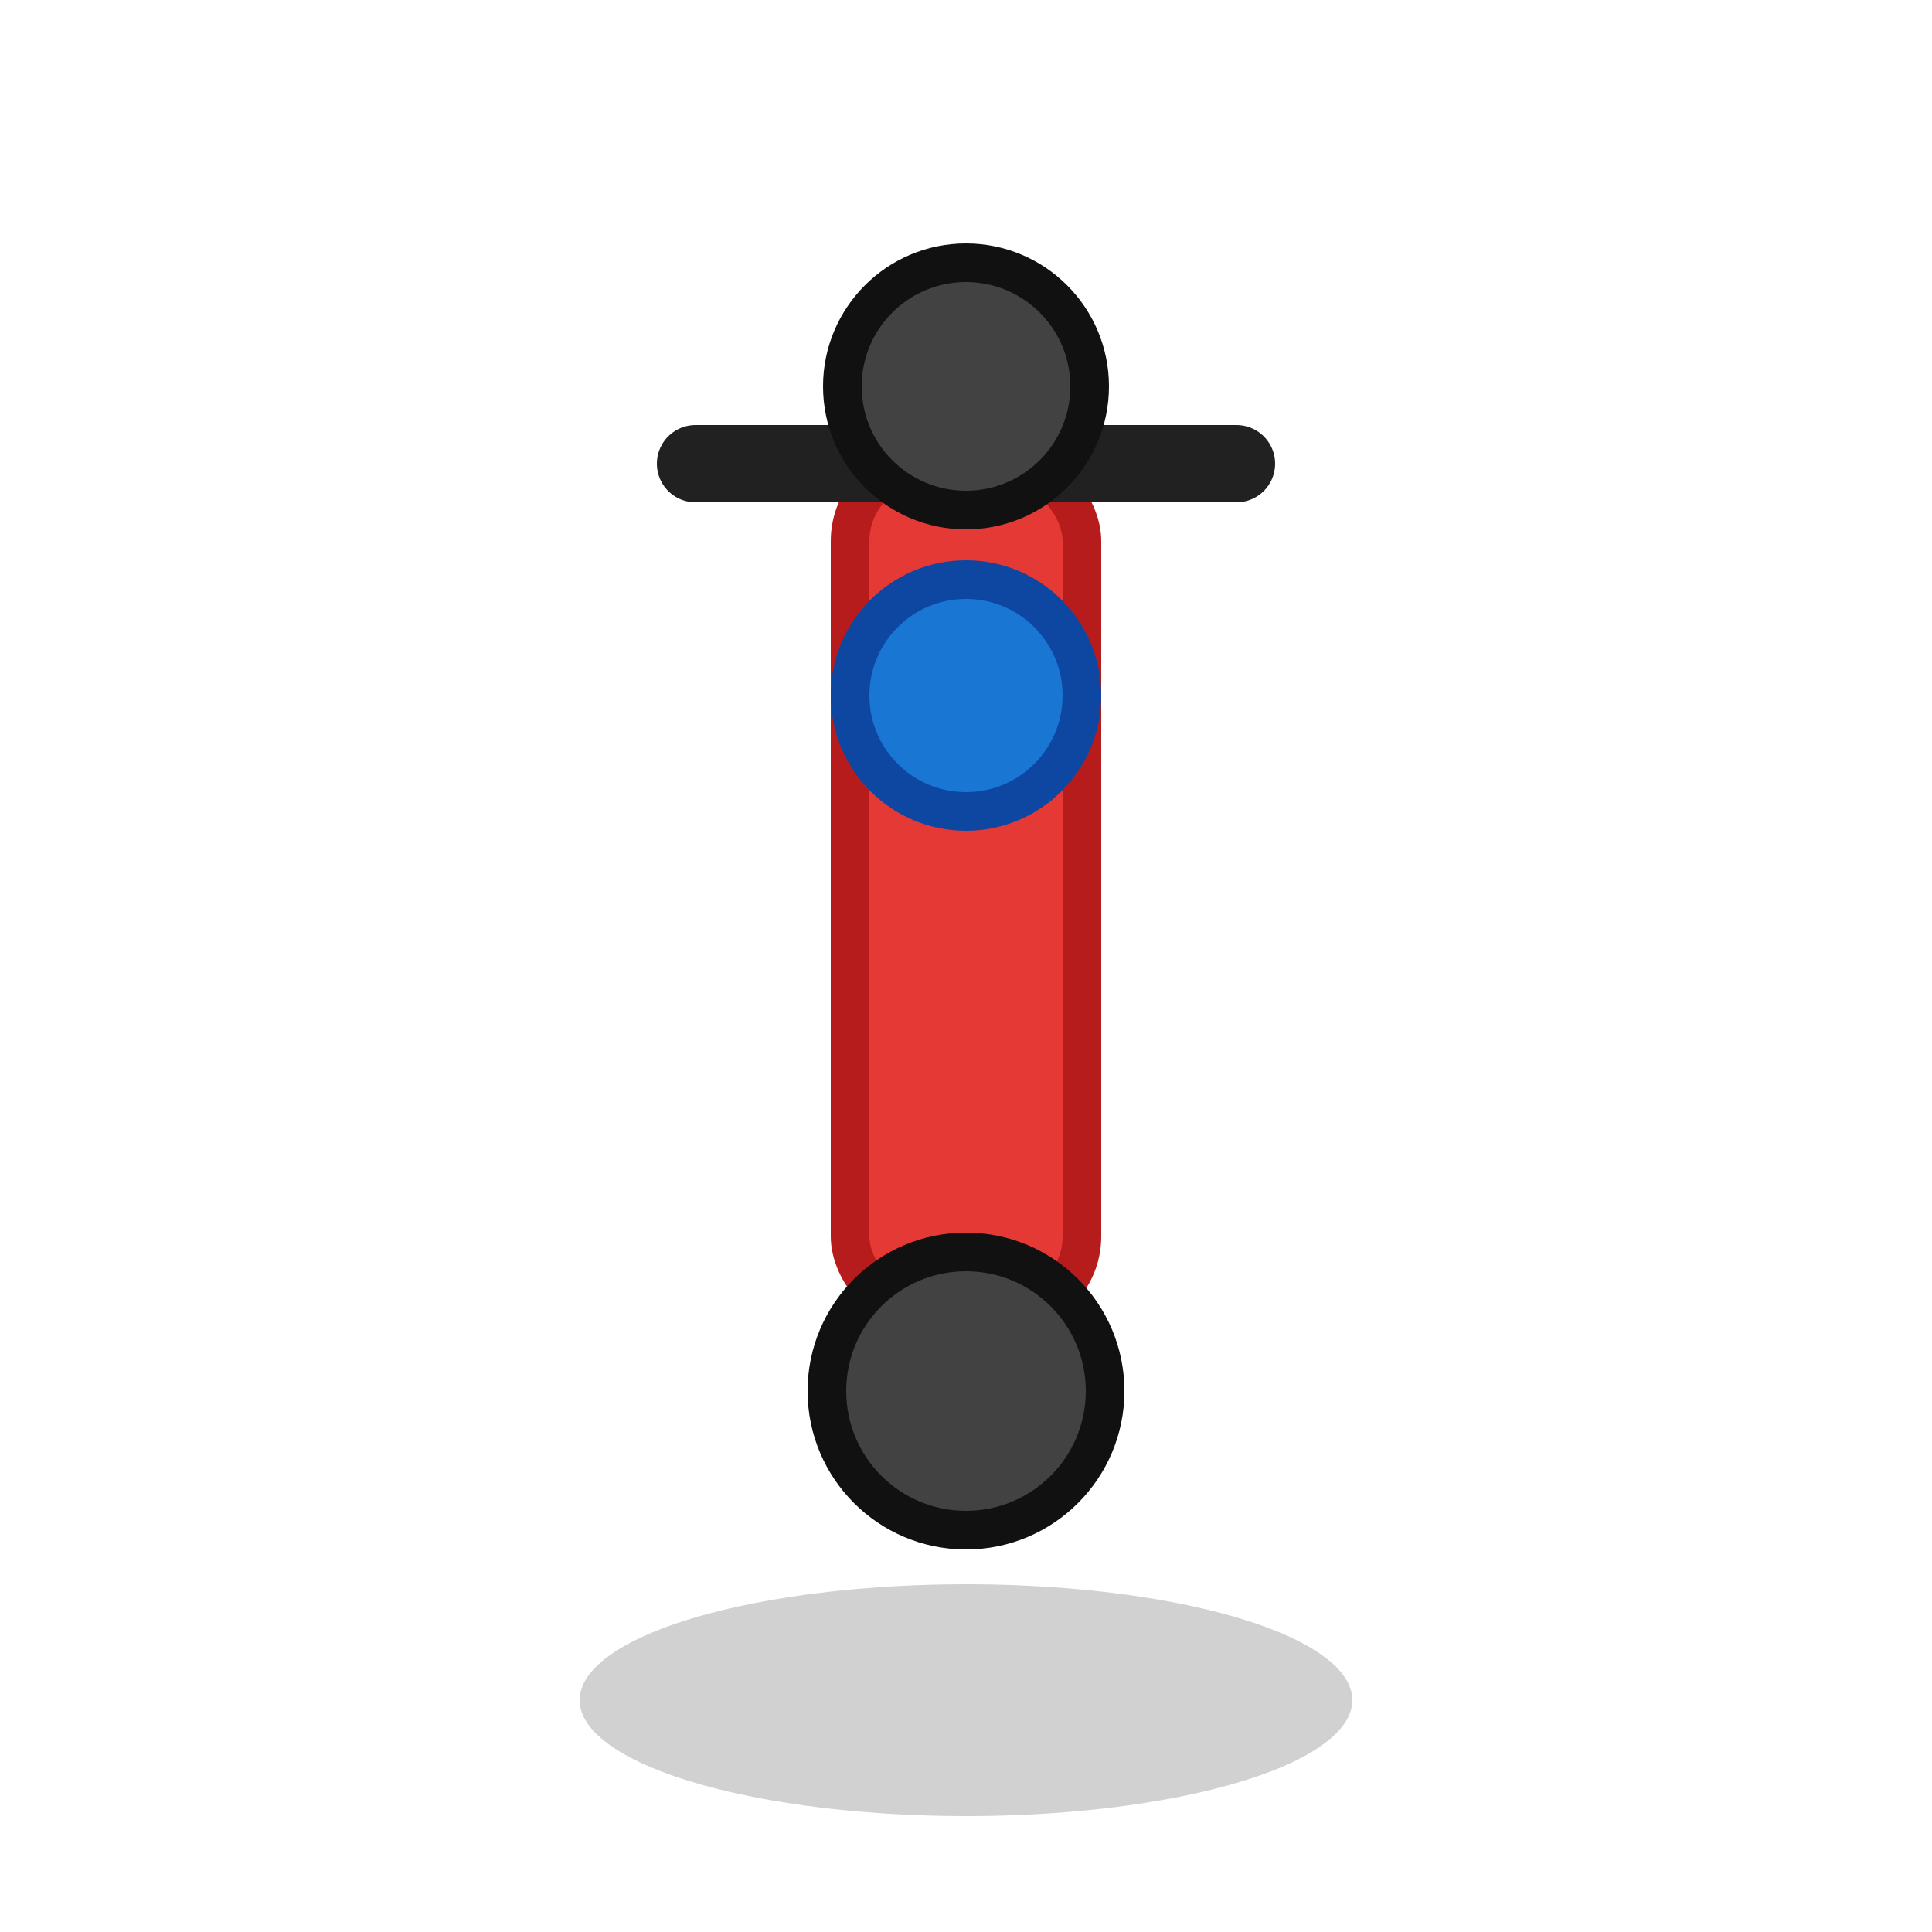 <?xml version="1.0" encoding="UTF-8"?>
<svg xmlns="http://www.w3.org/2000/svg" width="200" height="200" viewBox="0 0 50 50">
  <!-- Simple top-down bike sprite, transparent background -->
  <g fill="none" stroke-linecap="round" stroke-linejoin="round">
    <!-- shadow -->
    <ellipse cx="25" cy="44" rx="10" ry="3" fill="rgba(0,0,0,0.18)" stroke="none"/>
    <!-- body -->
    <rect x="22" y="12" width="6" height="22" rx="2" fill="#e53935" stroke="#b71c1c" stroke-width="1"/>
    <!-- handlebar -->
    <path d="M18,12 L32,12" stroke="#212121" stroke-width="2"/>
    <!-- wheels -->
    <circle cx="25" cy="10" r="3.2" fill="#424242" stroke="#111" stroke-width="1"/>
    <circle cx="25" cy="36" r="3.6" fill="#424242" stroke="#111" stroke-width="1"/>
    <!-- rider helmet -->
    <circle cx="25" cy="18" r="3" fill="#1976d2" stroke="#0d47a1" stroke-width="1"/>
  </g>
</svg>
